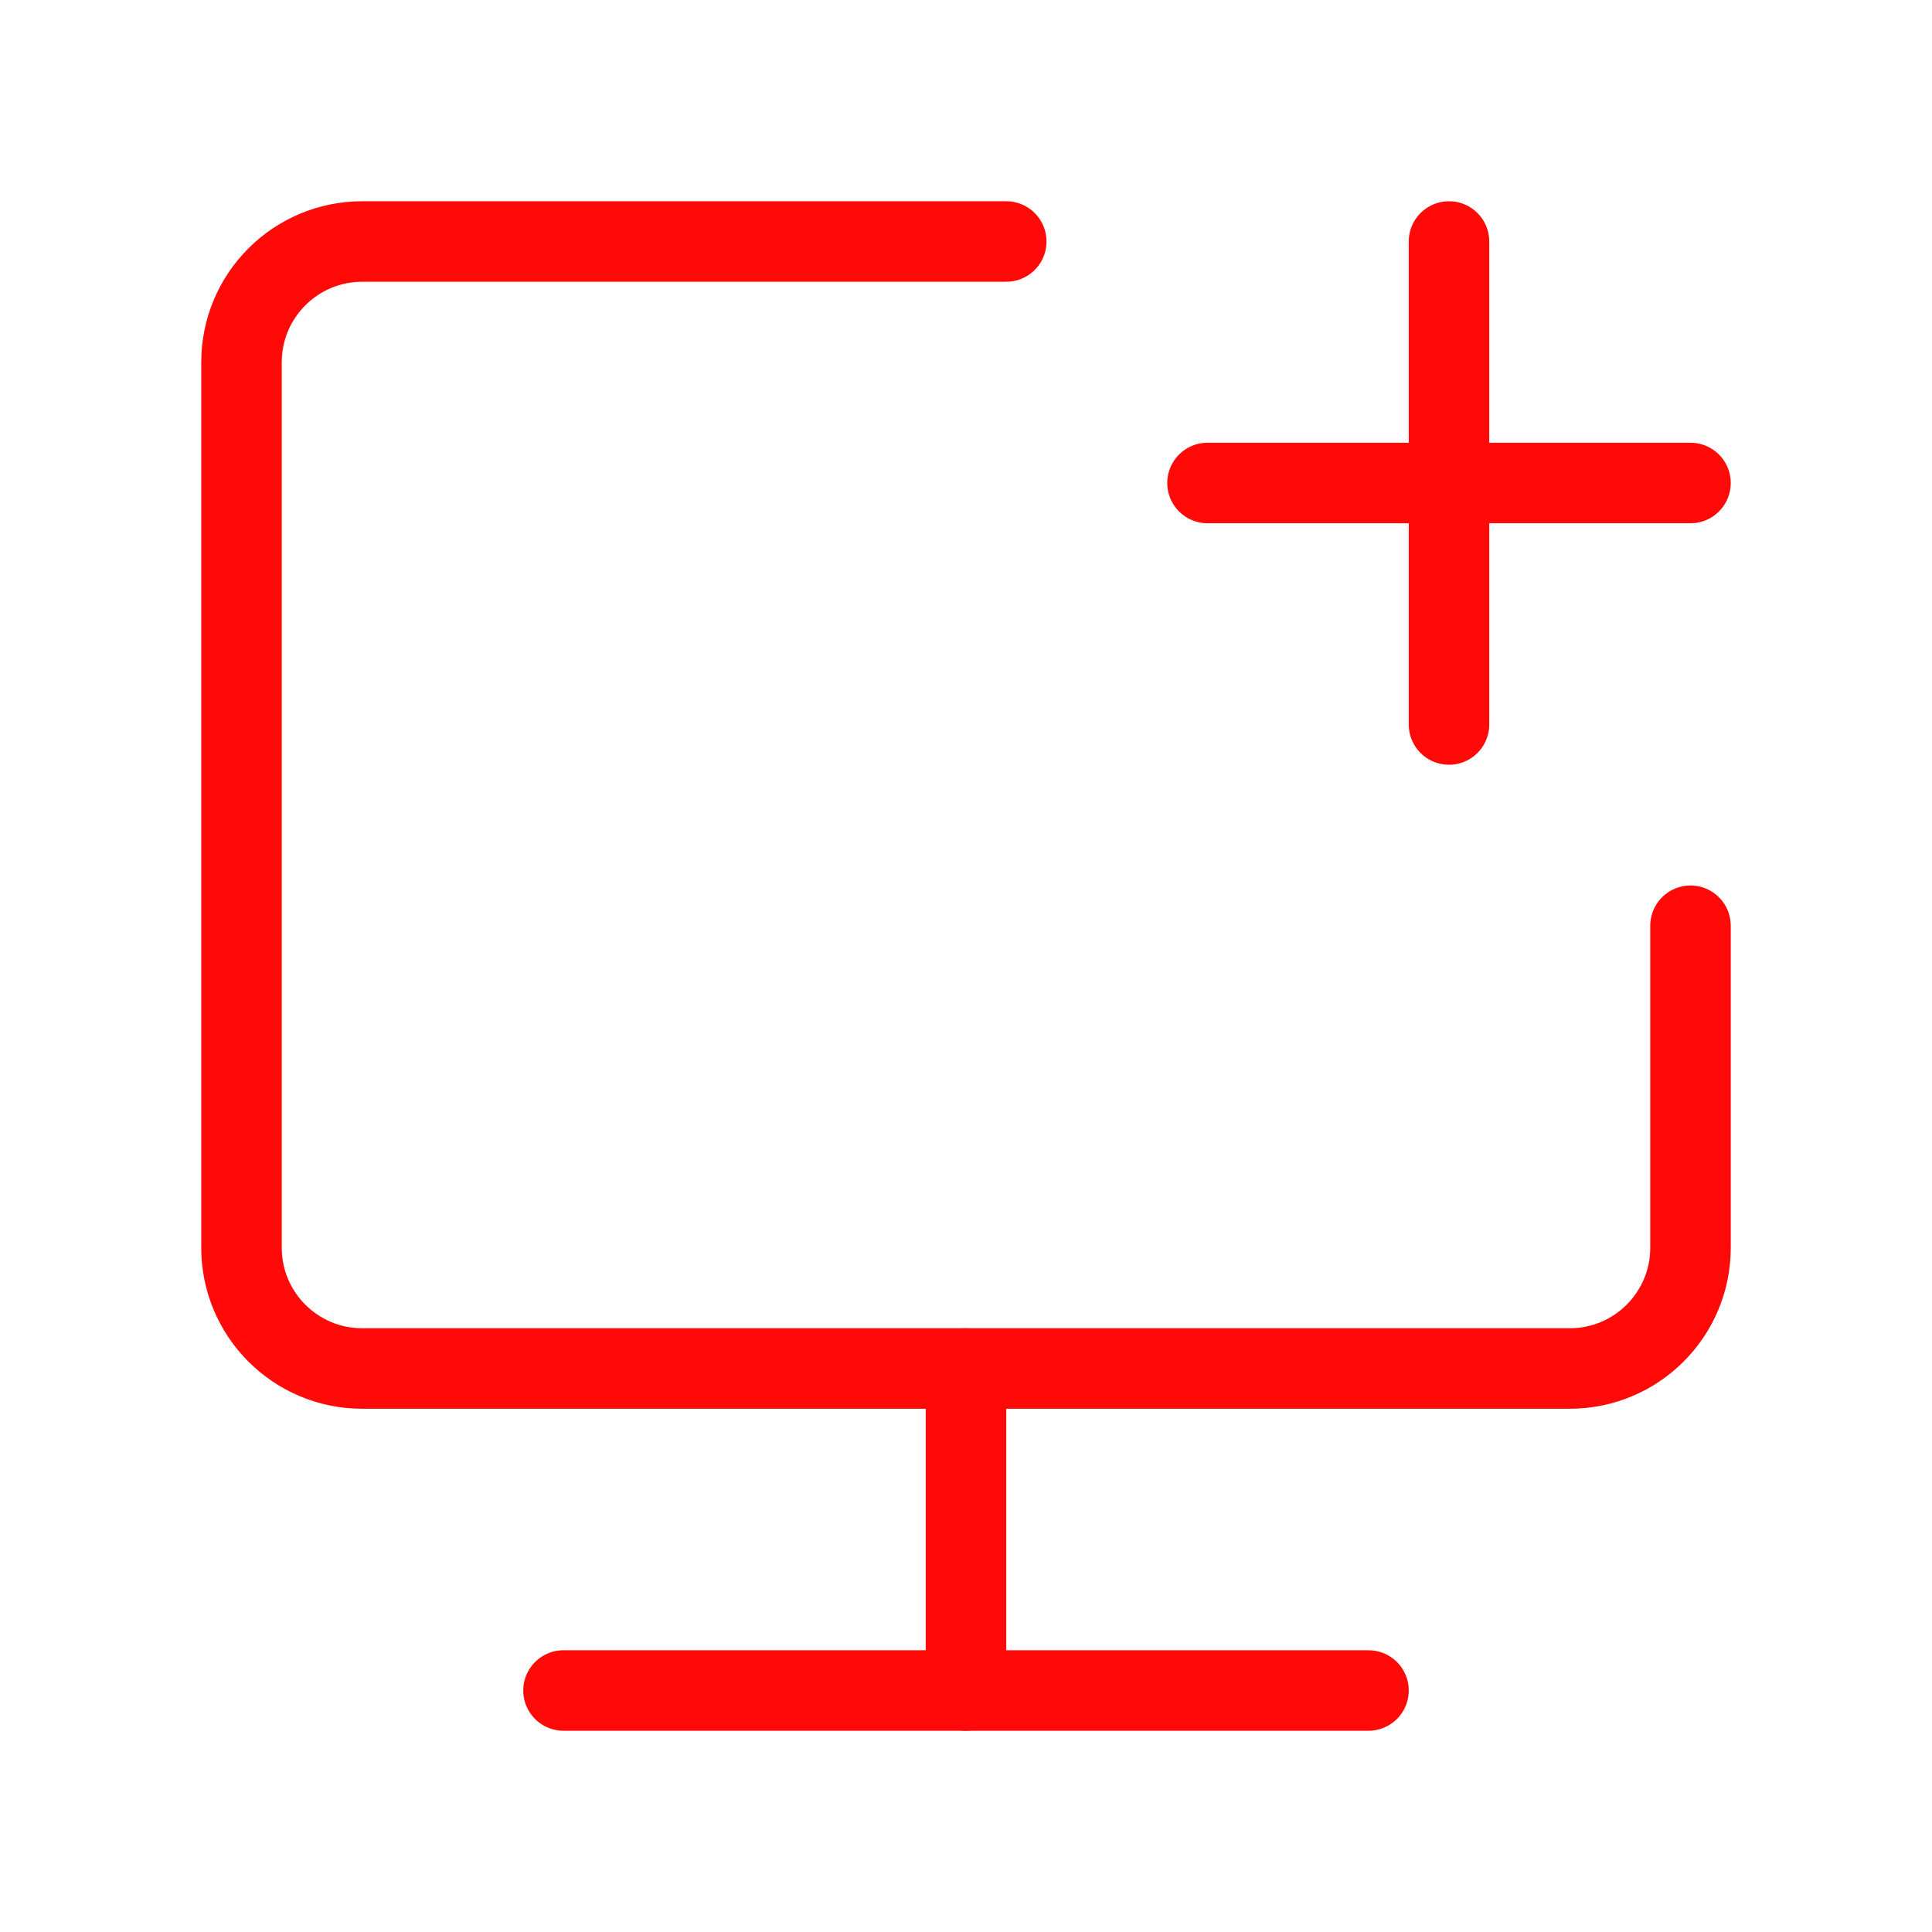 <?xml version="1.0" encoding="UTF-8"?><svg width="24" height="24" viewBox="0 0 48 48" fill="none" xmlns="http://www.w3.org/2000/svg"><path d="M25 6H9C7.343 6 6 7.343 6 9V31C6 32.657 7.343 34 9 34H39C40.657 34 42 32.657 42 31V23" stroke="#FF0909" stroke-width="2" stroke-linecap="round" stroke-linejoin="round"/><path d="M24 34V42" stroke="#FF0909" stroke-width="2" stroke-linecap="round" stroke-linejoin="round"/><path d="M30 12H42" stroke="#FF0909" stroke-width="2" stroke-linecap="round" stroke-linejoin="round"/><path d="M36 6V18" stroke="#FF0909" stroke-width="2" stroke-linecap="round" stroke-linejoin="round"/><path d="M14 42L34 42" stroke="#FF0909" stroke-width="2" stroke-linecap="round" stroke-linejoin="round"/></svg>